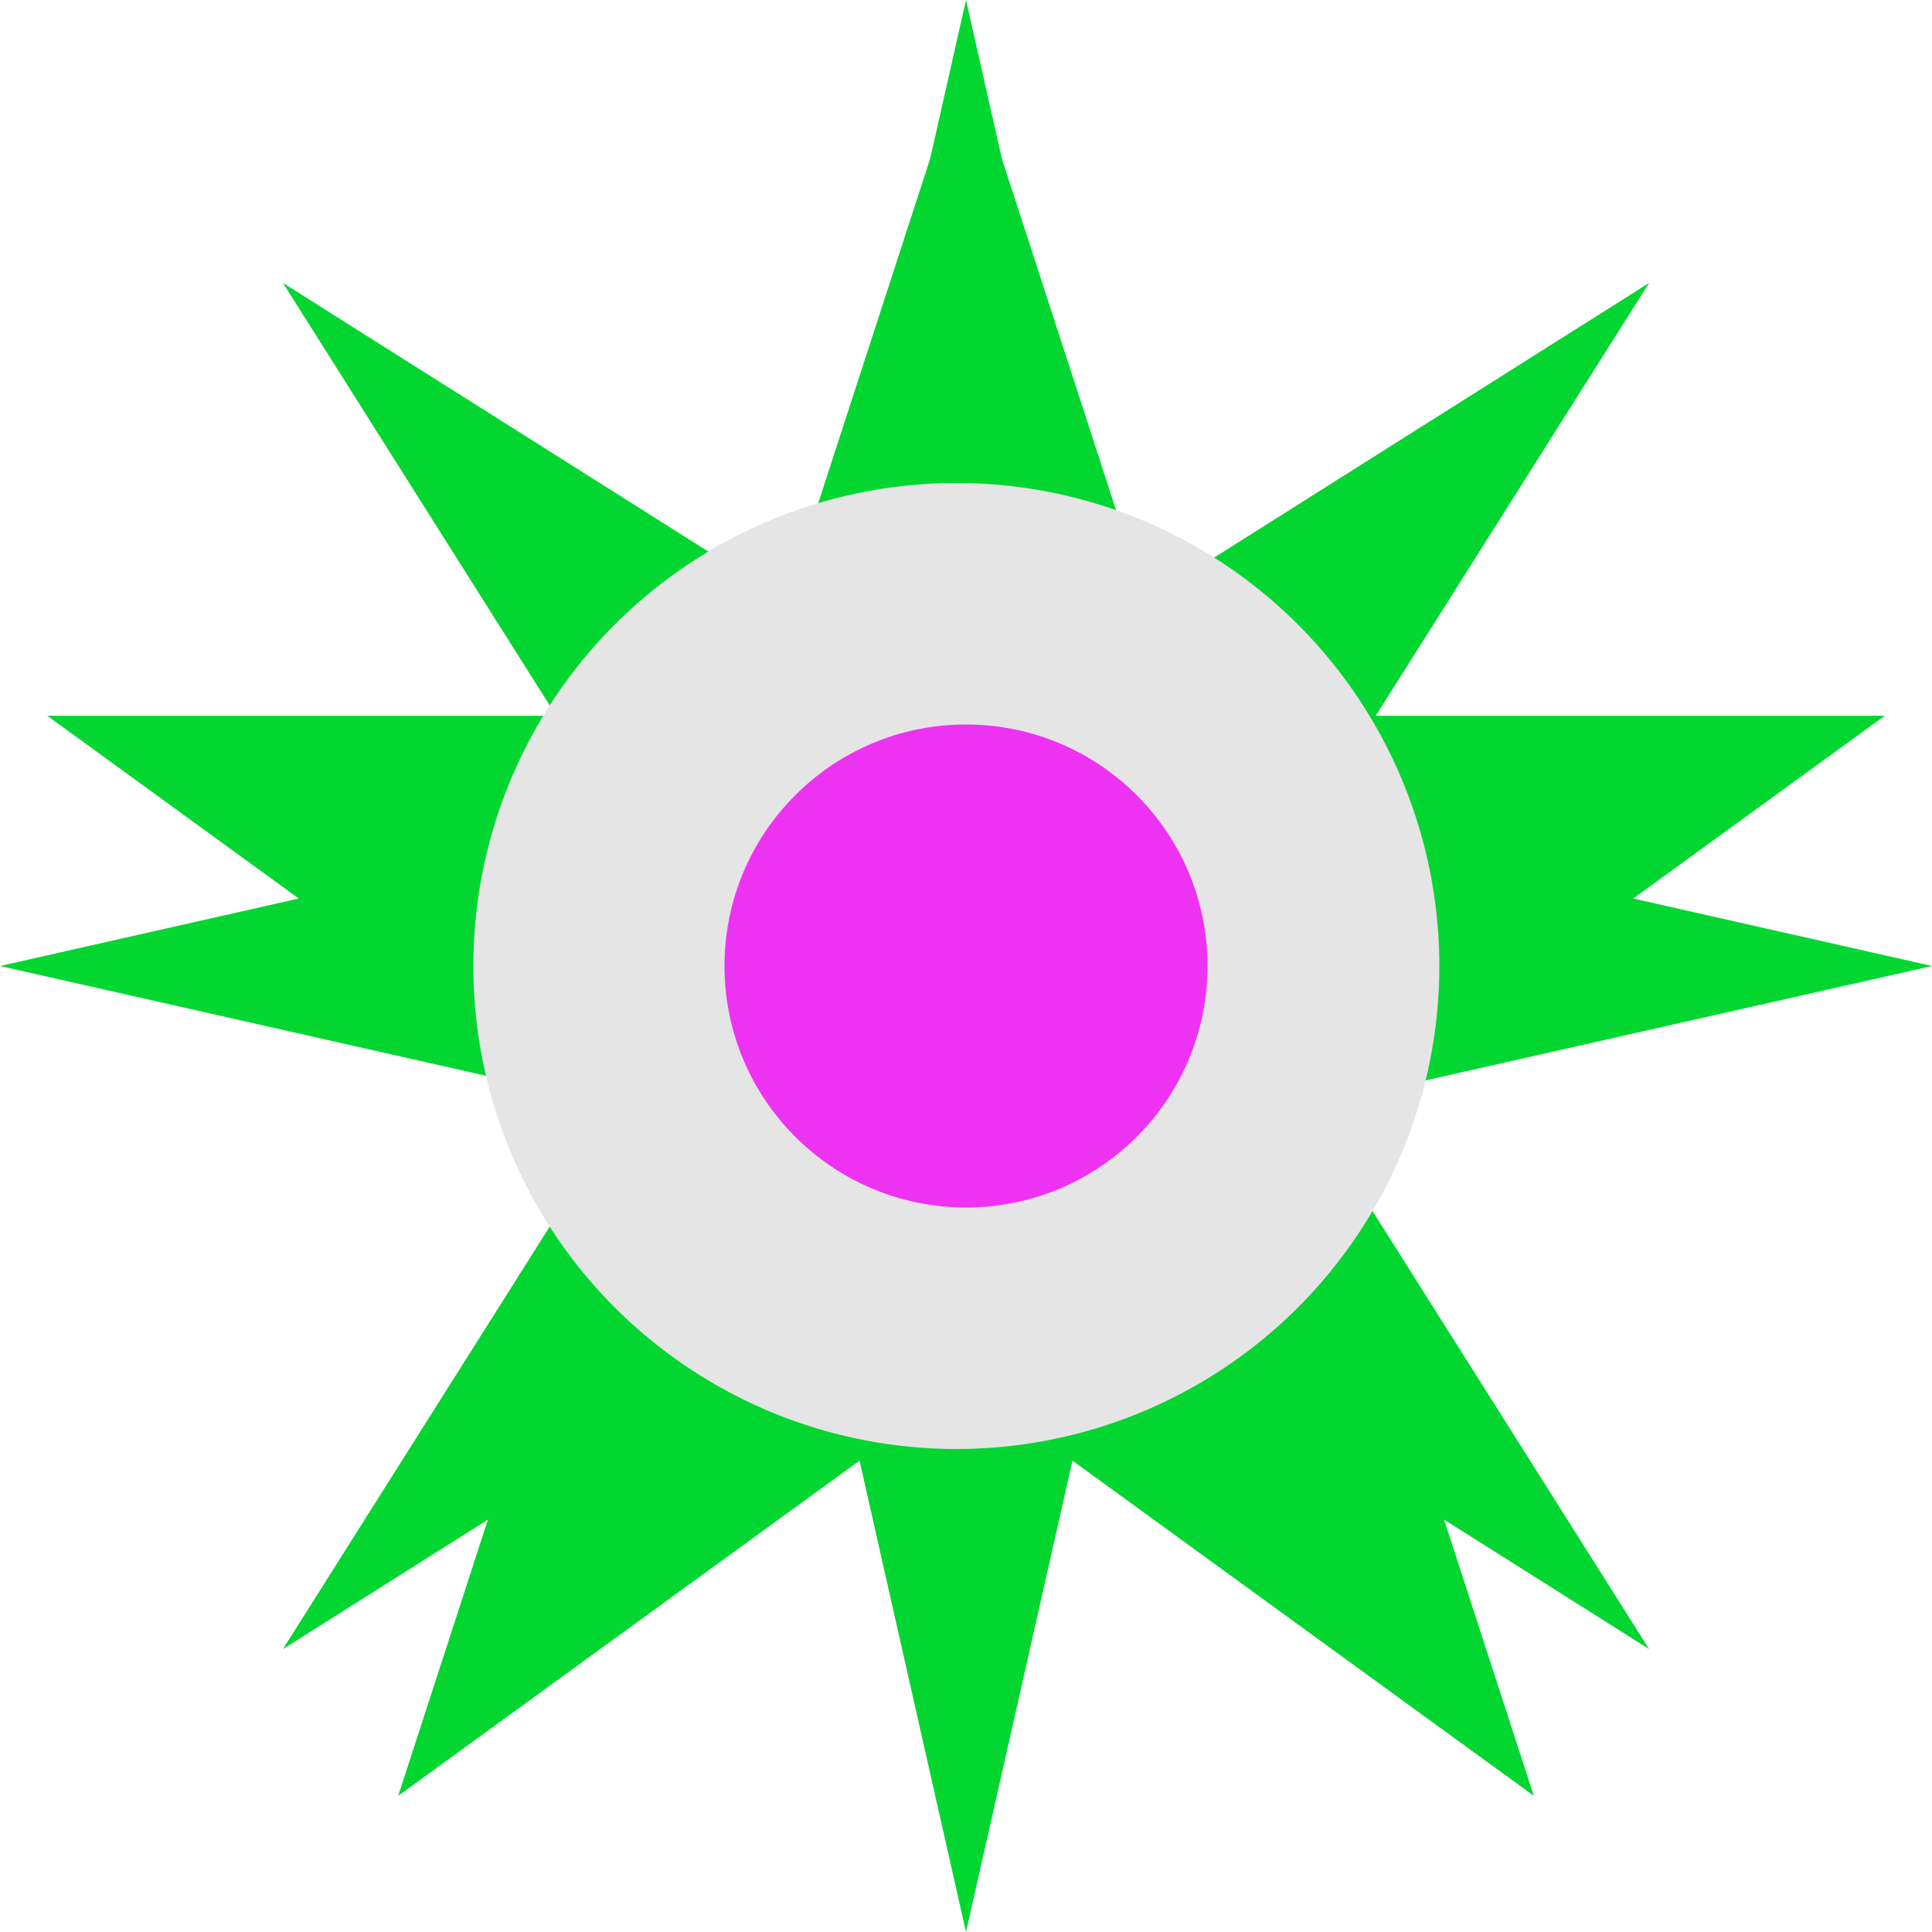 <svg width="200" height="200" viewBox="0 0 200 200" fill="none" xmlns="http://www.w3.org/2000/svg">
<path d="M200 100L135.289 114.617L170.711 170.711L114.617 135.289L100 200L85.383 135.289L29.289 170.711L64.711 114.617L0 100L64.711 85.383L29.289 29.289L85.383 64.711L100 0L114.617 64.711L170.711 29.289L135.289 85.383L200 100Z" fill="#03D631"/>
<path d="M100 5L122.451 74.098H195.106L136.327 116.803L158.779 185.902L100 143.197L41.221 185.902L63.673 116.803L4.894 74.098H77.549L100 5Z" fill="#03D631"/>
<circle cx="99" cy="100" r="50" fill="#E5E5E5"/>
<circle cx="100" cy="100" r="25" fill="#F013F4" fill-opacity="0.85"/>
</svg>
